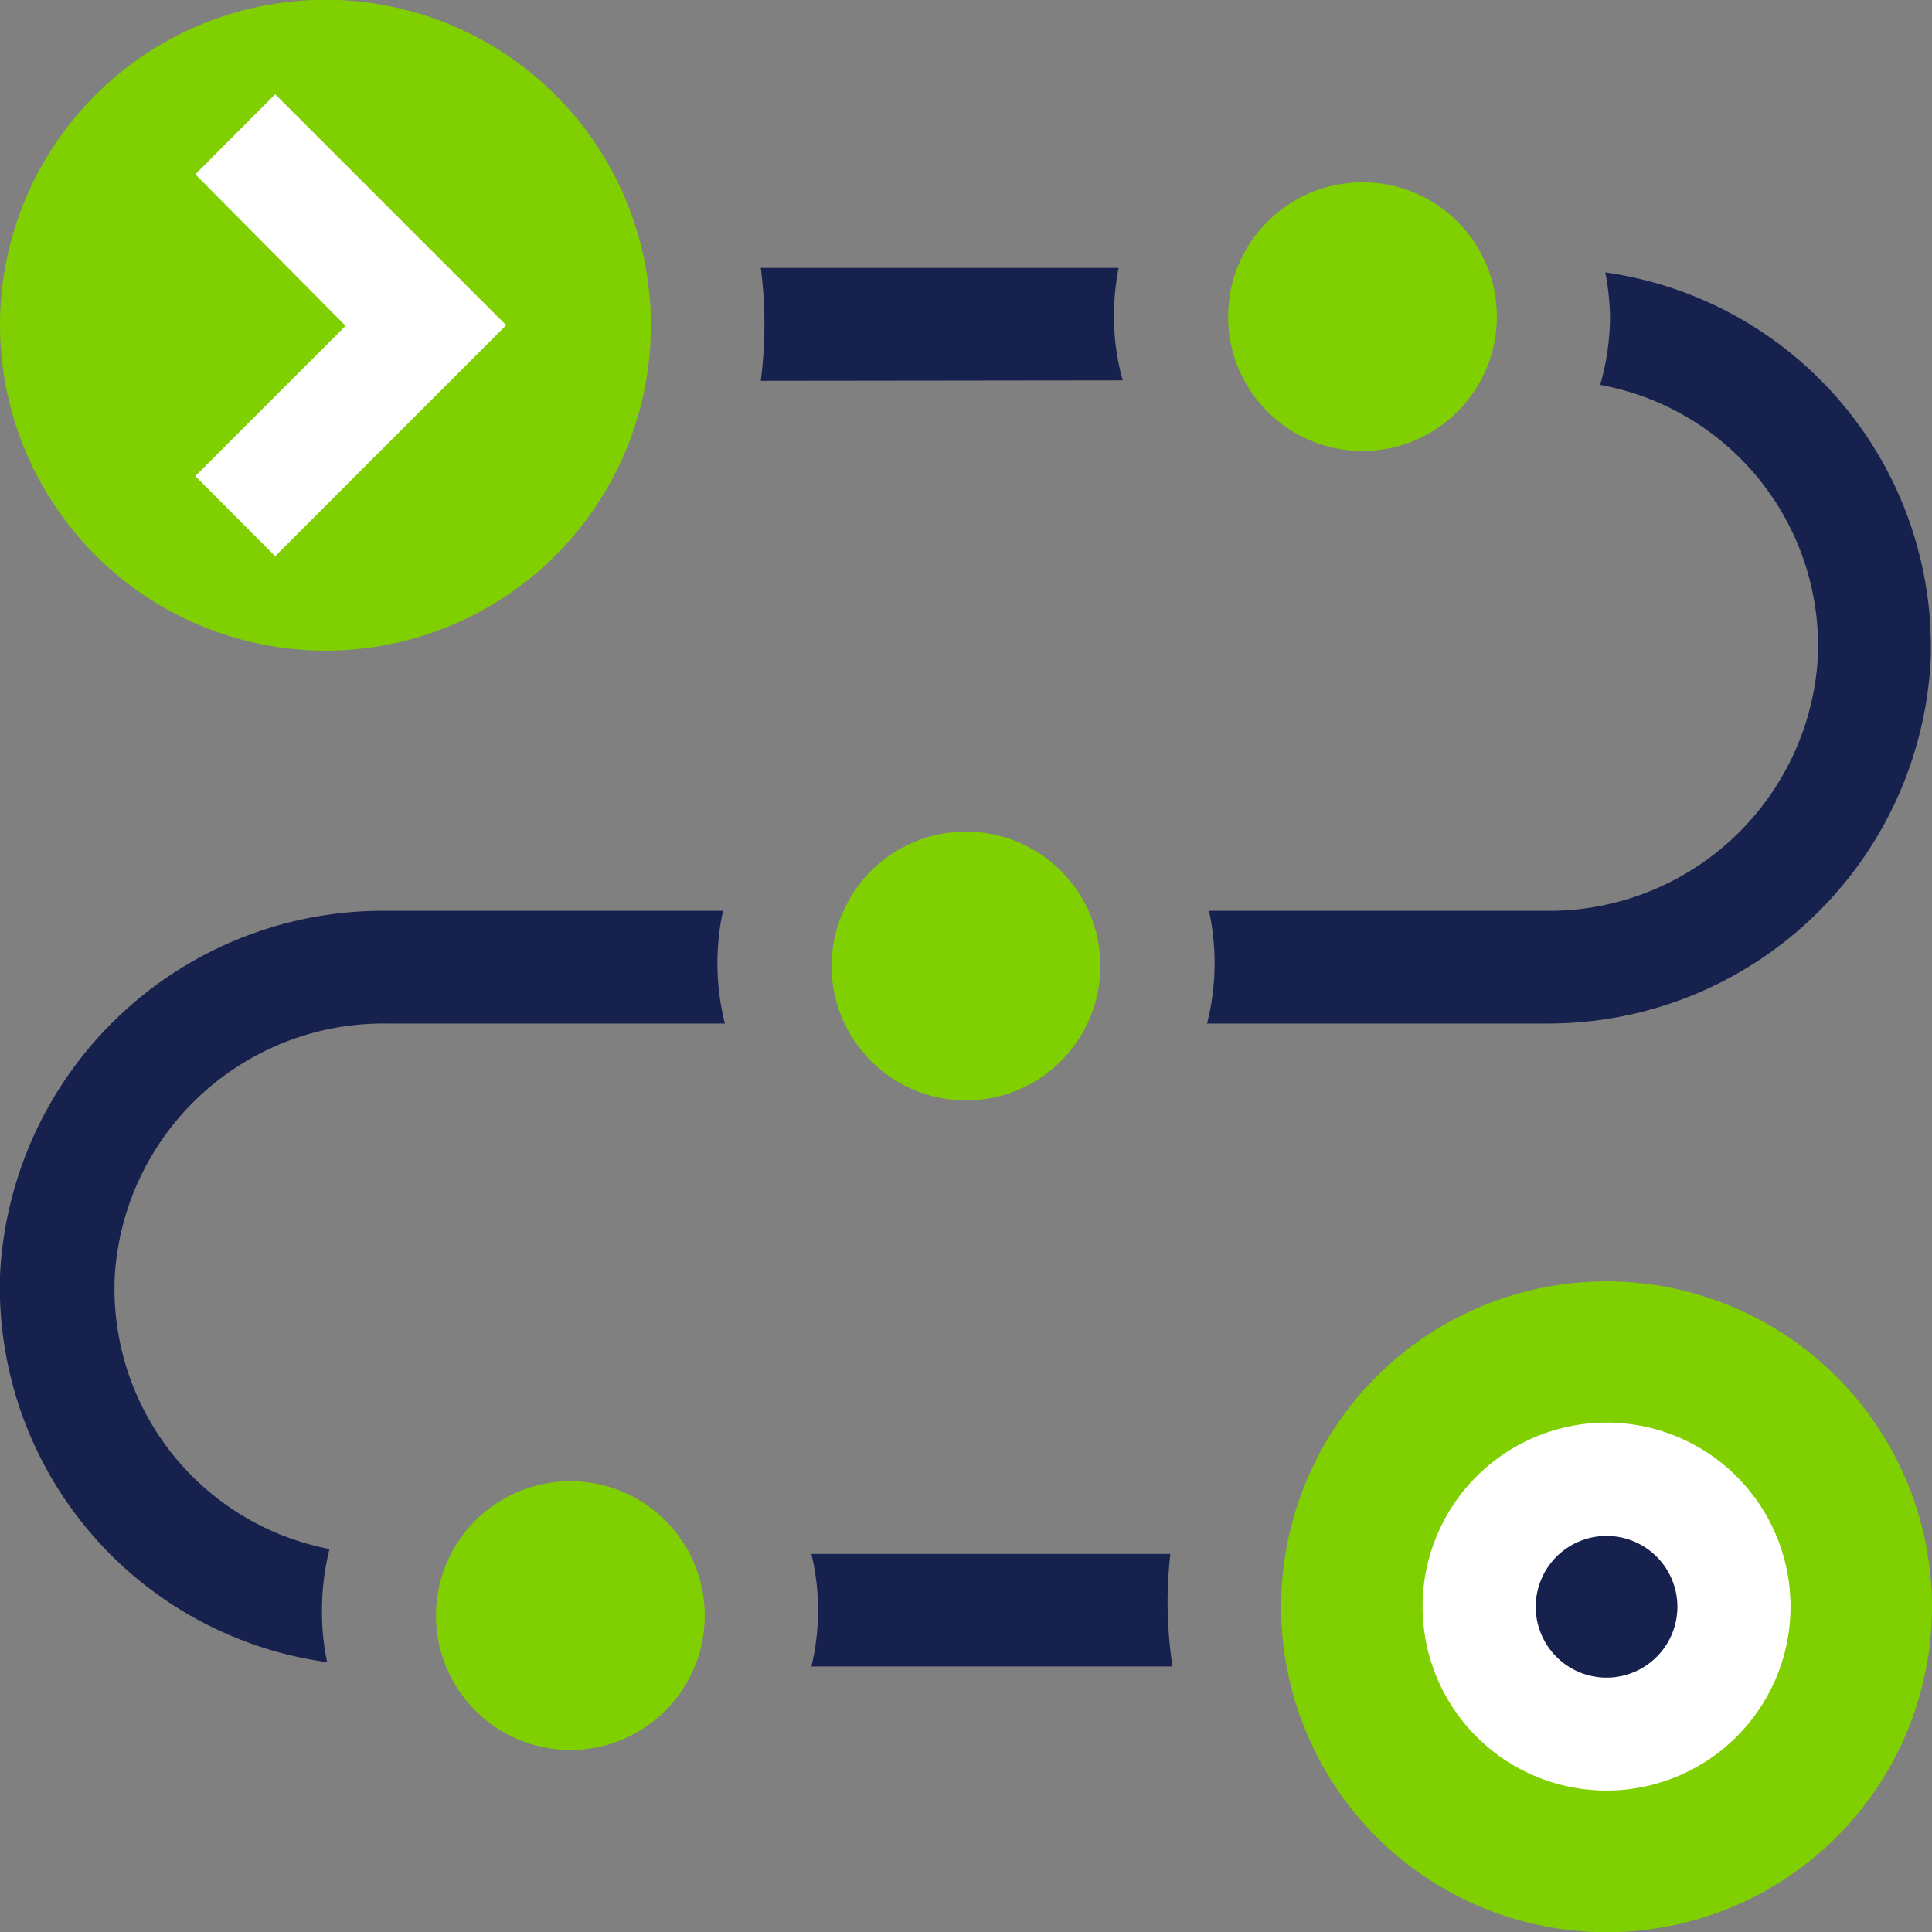 <svg xmlns="http://www.w3.org/2000/svg" viewBox="0 0 90 90"><rect x="0" y="0" width="90" height="90" fill="#808080" stroke="none"/><defs><style>.cls-1{fill:#fff;}.cls-2{fill:#80cf00;}.cls-3{fill:#17214e;}</style></defs><g id="Calque_2" data-name="Calque 2"><g id="LANDING_V2" data-name="LANDING V2"><circle class="cls-1" cx="74.87" cy="74.8" r="9.75"/><circle class="cls-1" cx="15.12" cy="15.05" r="14.5"/><path class="cls-2" d="M15.15,30.31A15.16,15.16,0,1,0,0,15.15,15.18,15.18,0,0,0,15.15,30.31ZM9.1,8.12l3.72-3.73L23.58,15.15,12.82,25.91,9.1,22.18l7-7Z"/><path class="cls-3" d="M74.85,71.55a3.3,3.3,0,1,0,3.29,3.3A3.3,3.3,0,0,0,74.85,71.55Z"/><path class="cls-2" d="M74.85,59.69A15.16,15.16,0,1,0,90,74.85,15.18,15.18,0,0,0,74.85,59.69Zm0,23.72a8.57,8.57,0,1,1,8.56-8.56A8.57,8.57,0,0,1,74.85,83.41Z"/><circle class="cls-2" cx="45" cy="45" r="6.26"/><circle class="cls-2" cx="26.57" cy="75.26" r="6.26"/><circle class="cls-2" cx="63.47" cy="14.75" r="6.26"/><path class="cls-3" d="M54.52,72.39H37.8A11.34,11.34,0,0,1,38.11,75a11.47,11.47,0,0,1-.31,2.63H54.62a20.2,20.2,0,0,1-.23-3A20.54,20.54,0,0,1,54.52,72.39Z"/><path class="cls-3" d="M33.68,42.43H18a17.85,17.85,0,0,0-18,17,17.64,17.64,0,0,0,15.24,18A11.13,11.13,0,0,1,15,75a11.57,11.57,0,0,1,.35-2.84,12.35,12.35,0,0,1-10-12.78A12.54,12.54,0,0,1,18,47.68H33.77a11.51,11.51,0,0,1-.09-5.25Z"/><path class="cls-3" d="M89.94,30.69a17.63,17.63,0,0,0-15.16-18A11.69,11.69,0,0,1,75,14.71a11.39,11.39,0,0,1-.46,3.22A12.37,12.37,0,0,1,84.68,30.69,12.55,12.55,0,0,1,72,42.43H56.32a11.51,11.51,0,0,1-.09,5.25H72A17.85,17.85,0,0,0,89.94,30.69Z"/><path class="cls-3" d="M52.3,17.72a11.18,11.18,0,0,1-.41-3,11.82,11.82,0,0,1,.22-2.24H35.44a20.43,20.43,0,0,1,0,5.26Z"/></g></g></svg>